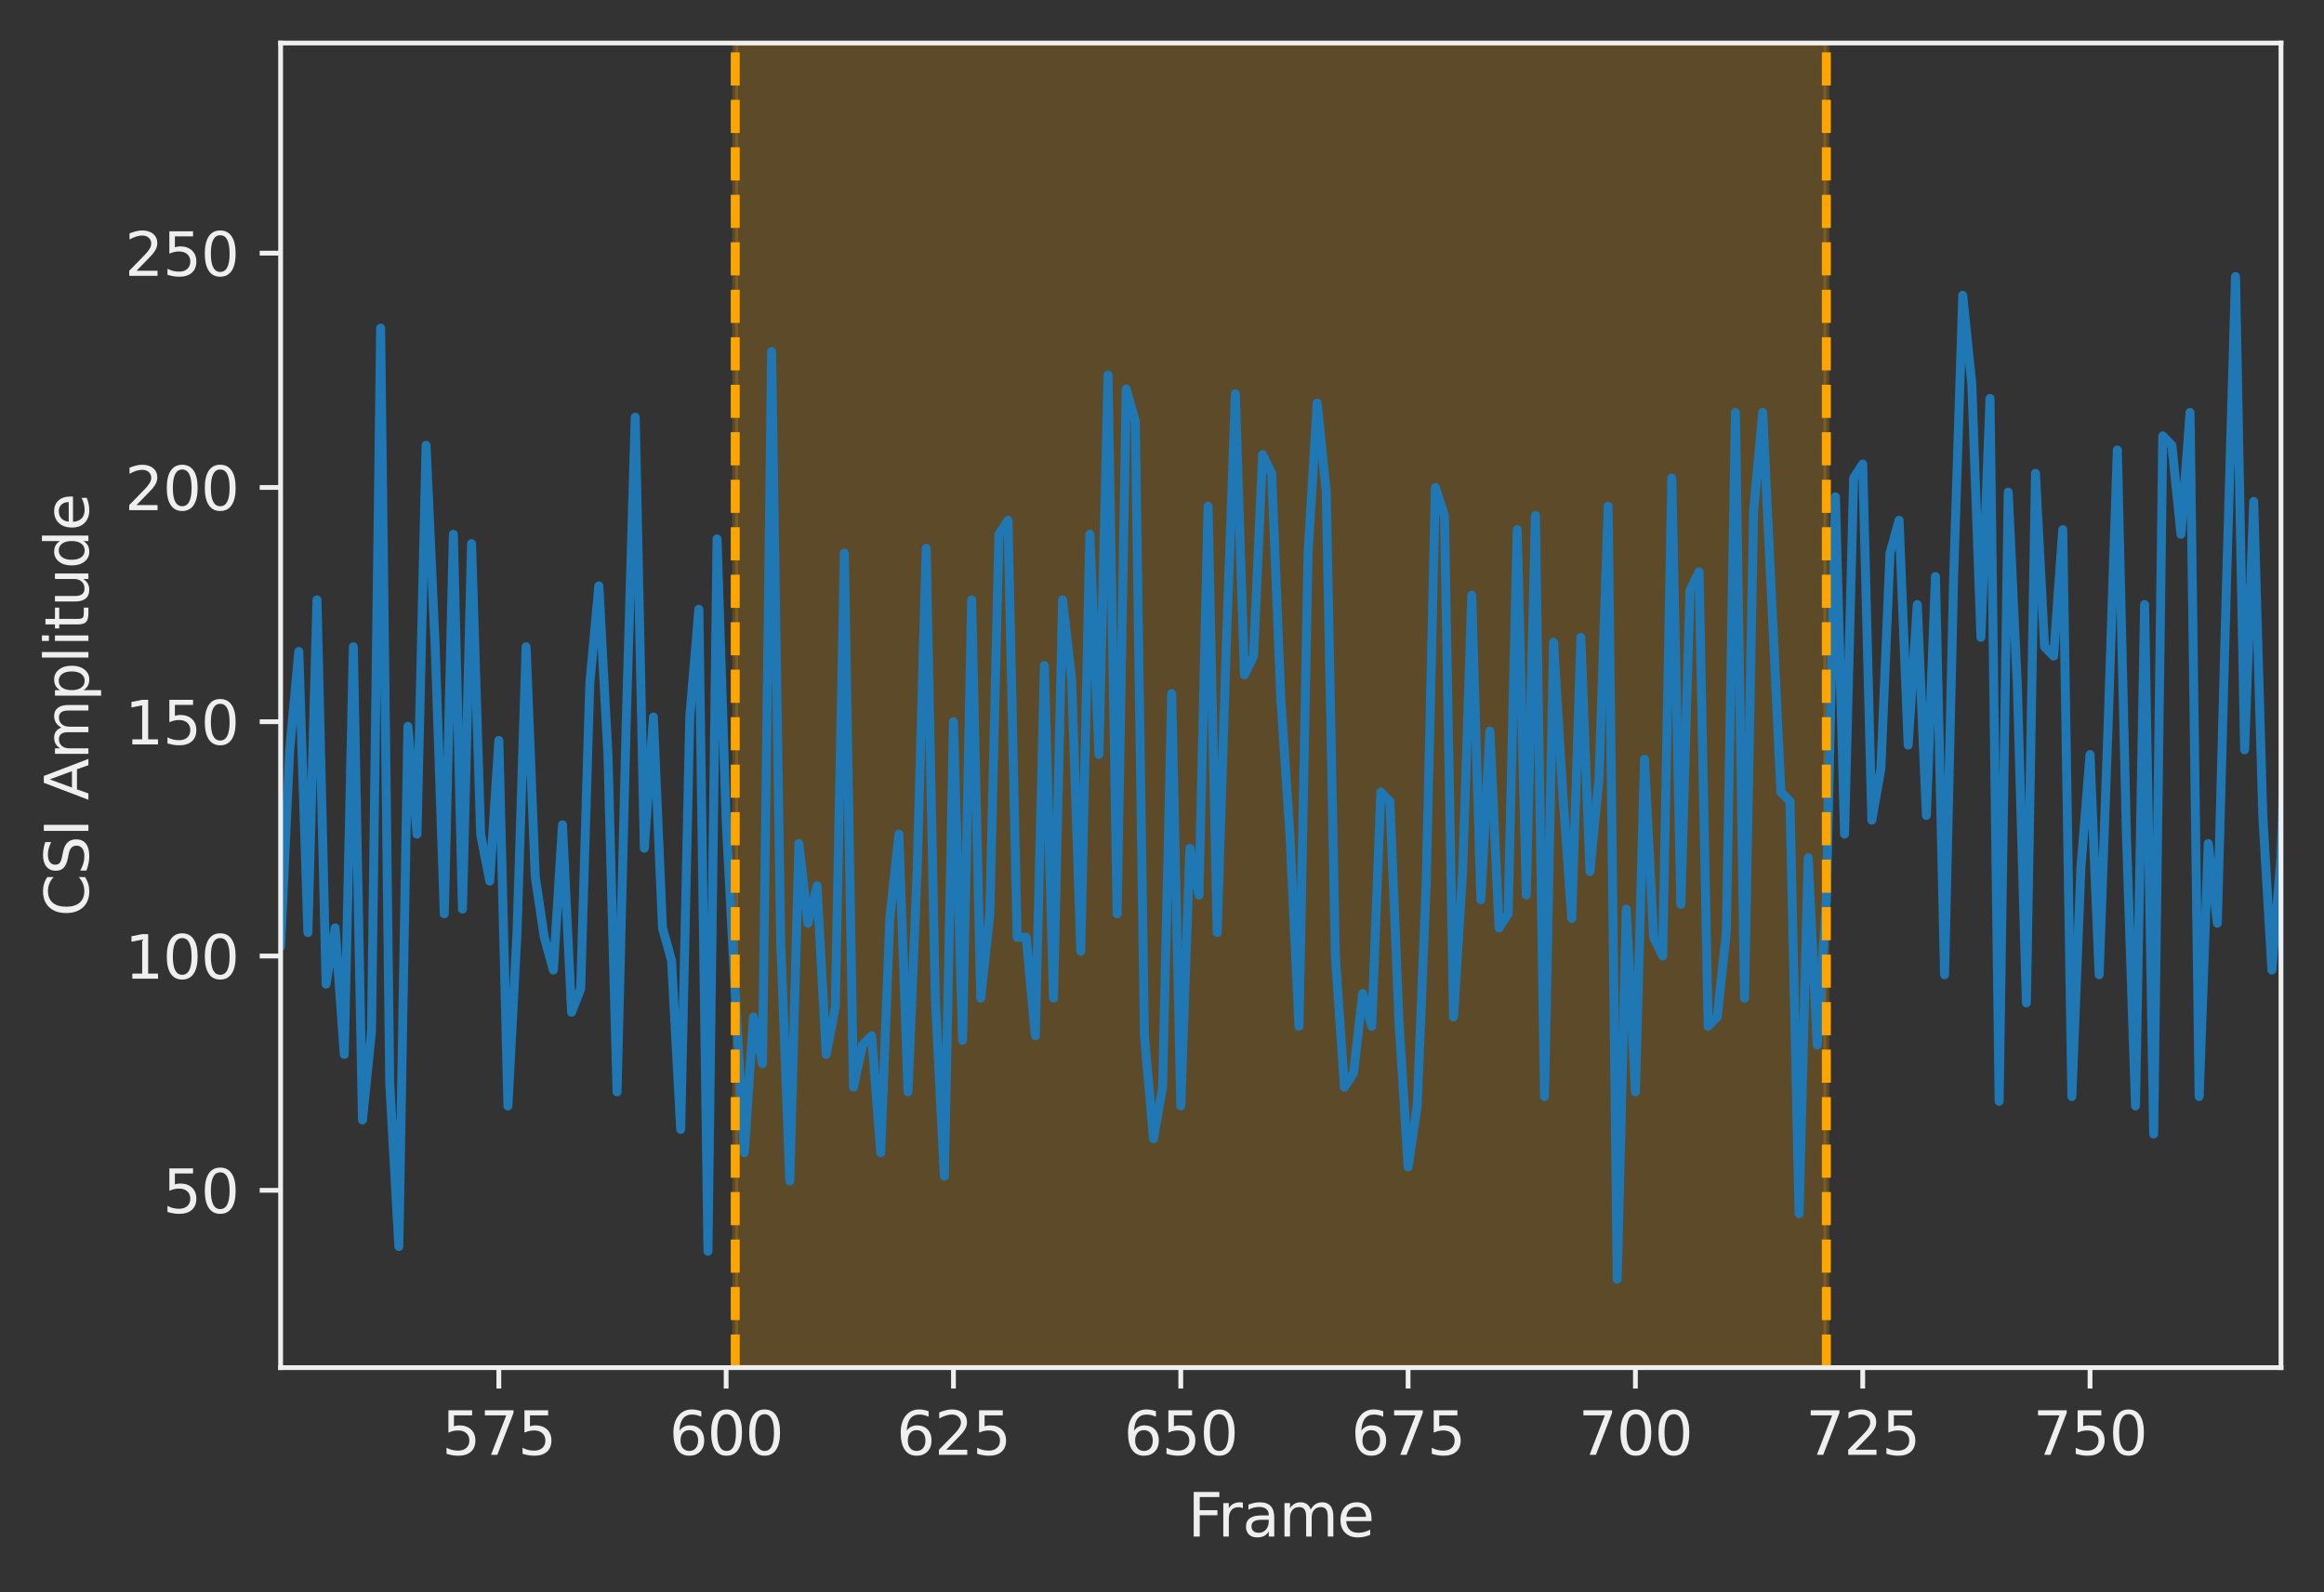 <?xml version="1.0" encoding="utf-8" standalone="no"?>
<!DOCTYPE svg PUBLIC "-//W3C//DTD SVG 1.1//EN"
  "http://www.w3.org/Graphics/SVG/1.1/DTD/svg11.dtd">
<svg xmlns:xlink="http://www.w3.org/1999/xlink" width="388.966pt" height="266.516pt" viewBox="0 0 388.966 266.516" xmlns="http://www.w3.org/2000/svg" version="1.1">
 <rect x="0" y="0" width="388.966" height="266.516" fill="#333333" stroke="none"/>
 <defs>
  <style type="text/css">*{stroke-linejoin: round; stroke-linecap: butt}</style>
 </defs>
 <g id="figure_1">
  <g id="patch_1">
   <path d="M 0 266.516 
L 388.966 266.516 
L 388.966 0 
L 0 0 
L 0 266.516 
z
" style="fill: none"/>
  </g>
  <g id="axes_1">
   <g id="patch_2">
    <path d="M 46.966 228.96 
L 381.766 228.96 
L 381.766 7.2 
L 46.966 7.2 
L 46.966 228.96 
z
" style="fill: none"/>
   </g>
   <g id="PolyCollection_1"/>
   <g id="patch_3">
    <path d="M 123.057 228.96 
L 305.675 228.96 
L 305.675 7.2 
L 123.057 7.2 
z
" clip-path="url(#pd1870c1725)" style="fill: #ffa500; opacity: 0.2; stroke: #ffa500; stroke-linejoin: miter"/>
   </g>
   <g id="matplotlib.axis_1">
    <g id="xtick_1">
     <g id="line2d_1">
      <defs>
       <path id="m4ca64a9f13" d="M 0 0 
L 0 3.5 
" style="stroke: #efefef; stroke-width: 0.8"/>
      </defs>
      <g>
       <use xlink:href="#m4ca64a9f13" x="83.489" y="228.96" style="fill: #efefef; stroke: #efefef; stroke-width: 0.8"/>
      </g>
     </g>
     <g id="text_1">
      <!-- 575 -->
      <g style="fill: #efefef" transform="translate(73.946 243.558) scale(0.1 -0.1)">
       <defs>
        <path id="DejaVuSans-35" d="M 691 4666 
L 3169 4666 
L 3169 4134 
L 1269 4134 
L 1269 2991 
Q 1406 3038 1543 3061 
Q 1681 3084 1819 3084 
Q 2600 3084 3056 2656 
Q 3513 2228 3513 1497 
Q 3513 744 3044 326 
Q 2575 -91 1722 -91 
Q 1428 -91 1123 -41 
Q 819 9 494 109 
L 494 744 
Q 775 591 1075 516 
Q 1375 441 1709 441 
Q 2250 441 2565 725 
Q 2881 1009 2881 1497 
Q 2881 1984 2565 2268 
Q 2250 2553 1709 2553 
Q 1456 2553 1204 2497 
Q 953 2441 691 2322 
L 691 4666 
z
" transform="scale(0.016)"/>
        <path id="DejaVuSans-37" d="M 525 4666 
L 3525 4666 
L 3525 4397 
L 1831 0 
L 1172 0 
L 2766 4134 
L 525 4134 
L 525 4666 
z
" transform="scale(0.016)"/>
       </defs>
       <use xlink:href="#DejaVuSans-35"/>
       <use xlink:href="#DejaVuSans-37" x="63.623"/>
       <use xlink:href="#DejaVuSans-35" x="127.246"/>
      </g>
     </g>
    </g>
    <g id="xtick_2">
     <g id="line2d_2">
      <g>
       <use xlink:href="#m4ca64a9f13" x="121.535" y="228.96" style="fill: #efefef; stroke: #efefef; stroke-width: 0.8"/>
      </g>
     </g>
     <g id="text_2">
      <!-- 600 -->
      <g style="fill: #efefef" transform="translate(111.991 243.558) scale(0.1 -0.1)">
       <defs>
        <path id="DejaVuSans-36" d="M 2113 2584 
Q 1688 2584 1439 2293 
Q 1191 2003 1191 1497 
Q 1191 994 1439 701 
Q 1688 409 2113 409 
Q 2538 409 2786 701 
Q 3034 994 3034 1497 
Q 3034 2003 2786 2293 
Q 2538 2584 2113 2584 
z
M 3366 4563 
L 3366 3988 
Q 3128 4100 2886 4159 
Q 2644 4219 2406 4219 
Q 1781 4219 1451 3797 
Q 1122 3375 1075 2522 
Q 1259 2794 1537 2939 
Q 1816 3084 2150 3084 
Q 2853 3084 3261 2657 
Q 3669 2231 3669 1497 
Q 3669 778 3244 343 
Q 2819 -91 2113 -91 
Q 1303 -91 875 529 
Q 447 1150 447 2328 
Q 447 3434 972 4092 
Q 1497 4750 2381 4750 
Q 2619 4750 2861 4703 
Q 3103 4656 3366 4563 
z
" transform="scale(0.016)"/>
        <path id="DejaVuSans-30" d="M 2034 4250 
Q 1547 4250 1301 3770 
Q 1056 3291 1056 2328 
Q 1056 1369 1301 889 
Q 1547 409 2034 409 
Q 2525 409 2770 889 
Q 3016 1369 3016 2328 
Q 3016 3291 2770 3770 
Q 2525 4250 2034 4250 
z
M 2034 4750 
Q 2819 4750 3233 4129 
Q 3647 3509 3647 2328 
Q 3647 1150 3233 529 
Q 2819 -91 2034 -91 
Q 1250 -91 836 529 
Q 422 1150 422 2328 
Q 422 3509 836 4129 
Q 1250 4750 2034 4750 
z
" transform="scale(0.016)"/>
       </defs>
       <use xlink:href="#DejaVuSans-36"/>
       <use xlink:href="#DejaVuSans-30" x="63.623"/>
       <use xlink:href="#DejaVuSans-30" x="127.246"/>
      </g>
     </g>
    </g>
    <g id="xtick_3">
     <g id="line2d_3">
      <g>
       <use xlink:href="#m4ca64a9f13" x="159.58" y="228.96" style="fill: #efefef; stroke: #efefef; stroke-width: 0.8"/>
      </g>
     </g>
     <g id="text_3">
      <!-- 625 -->
      <g style="fill: #efefef" transform="translate(150.036 243.558) scale(0.1 -0.1)">
       <defs>
        <path id="DejaVuSans-32" d="M 1228 531 
L 3431 531 
L 3431 0 
L 469 0 
L 469 531 
Q 828 903 1448 1529 
Q 2069 2156 2228 2338 
Q 2531 2678 2651 2914 
Q 2772 3150 2772 3378 
Q 2772 3750 2511 3984 
Q 2250 4219 1831 4219 
Q 1534 4219 1204 4116 
Q 875 4013 500 3803 
L 500 4441 
Q 881 4594 1212 4672 
Q 1544 4750 1819 4750 
Q 2544 4750 2975 4387 
Q 3406 4025 3406 3419 
Q 3406 3131 3298 2873 
Q 3191 2616 2906 2266 
Q 2828 2175 2409 1742 
Q 1991 1309 1228 531 
z
" transform="scale(0.016)"/>
       </defs>
       <use xlink:href="#DejaVuSans-36"/>
       <use xlink:href="#DejaVuSans-32" x="63.623"/>
       <use xlink:href="#DejaVuSans-35" x="127.246"/>
      </g>
     </g>
    </g>
    <g id="xtick_4">
     <g id="line2d_4">
      <g>
       <use xlink:href="#m4ca64a9f13" x="197.626" y="228.96" style="fill: #efefef; stroke: #efefef; stroke-width: 0.8"/>
      </g>
     </g>
     <g id="text_4">
      <!-- 650 -->
      <g style="fill: #efefef" transform="translate(188.082 243.558) scale(0.1 -0.1)">
       <use xlink:href="#DejaVuSans-36"/>
       <use xlink:href="#DejaVuSans-35" x="63.623"/>
       <use xlink:href="#DejaVuSans-30" x="127.246"/>
      </g>
     </g>
    </g>
    <g id="xtick_5">
     <g id="line2d_5">
      <g>
       <use xlink:href="#m4ca64a9f13" x="235.671" y="228.96" style="fill: #efefef; stroke: #efefef; stroke-width: 0.8"/>
      </g>
     </g>
     <g id="text_5">
      <!-- 675 -->
      <g style="fill: #efefef" transform="translate(226.127 243.558) scale(0.1 -0.1)">
       <use xlink:href="#DejaVuSans-36"/>
       <use xlink:href="#DejaVuSans-37" x="63.623"/>
       <use xlink:href="#DejaVuSans-35" x="127.246"/>
      </g>
     </g>
    </g>
    <g id="xtick_6">
     <g id="line2d_6">
      <g>
       <use xlink:href="#m4ca64a9f13" x="273.717" y="228.96" style="fill: #efefef; stroke: #efefef; stroke-width: 0.8"/>
      </g>
     </g>
     <g id="text_6">
      <!-- 700 -->
      <g style="fill: #efefef" transform="translate(264.173 243.558) scale(0.1 -0.1)">
       <use xlink:href="#DejaVuSans-37"/>
       <use xlink:href="#DejaVuSans-30" x="63.623"/>
       <use xlink:href="#DejaVuSans-30" x="127.246"/>
      </g>
     </g>
    </g>
    <g id="xtick_7">
     <g id="line2d_7">
      <g>
       <use xlink:href="#m4ca64a9f13" x="311.762" y="228.96" style="fill: #efefef; stroke: #efefef; stroke-width: 0.8"/>
      </g>
     </g>
     <g id="text_7">
      <!-- 725 -->
      <g style="fill: #efefef" transform="translate(302.218 243.558) scale(0.1 -0.1)">
       <use xlink:href="#DejaVuSans-37"/>
       <use xlink:href="#DejaVuSans-32" x="63.623"/>
       <use xlink:href="#DejaVuSans-35" x="127.246"/>
      </g>
     </g>
    </g>
    <g id="xtick_8">
     <g id="line2d_8">
      <g>
       <use xlink:href="#m4ca64a9f13" x="349.807" y="228.96" style="fill: #efefef; stroke: #efefef; stroke-width: 0.8"/>
      </g>
     </g>
     <g id="text_8">
      <!-- 750 -->
      <g style="fill: #efefef" transform="translate(340.264 243.558) scale(0.1 -0.1)">
       <use xlink:href="#DejaVuSans-37"/>
       <use xlink:href="#DejaVuSans-35" x="63.623"/>
       <use xlink:href="#DejaVuSans-30" x="127.246"/>
      </g>
     </g>
    </g>
    <g id="text_9">
     <!-- Frame -->
     <g style="fill: #efefef" transform="translate(198.786 257.237) scale(0.1 -0.1)">
      <defs>
       <path id="DejaVuSans-46" d="M 628 4666 
L 3309 4666 
L 3309 4134 
L 1259 4134 
L 1259 2759 
L 3109 2759 
L 3109 2228 
L 1259 2228 
L 1259 0 
L 628 0 
L 628 4666 
z
" transform="scale(0.016)"/>
       <path id="DejaVuSans-72" d="M 2631 2963 
Q 2534 3019 2420 3045 
Q 2306 3072 2169 3072 
Q 1681 3072 1420 2755 
Q 1159 2438 1159 1844 
L 1159 0 
L 581 0 
L 581 3500 
L 1159 3500 
L 1159 2956 
Q 1341 3275 1631 3429 
Q 1922 3584 2338 3584 
Q 2397 3584 2469 3576 
Q 2541 3569 2628 3553 
L 2631 2963 
z
" transform="scale(0.016)"/>
       <path id="DejaVuSans-61" d="M 2194 1759 
Q 1497 1759 1228 1600 
Q 959 1441 959 1056 
Q 959 750 1161 570 
Q 1363 391 1709 391 
Q 2188 391 2477 730 
Q 2766 1069 2766 1631 
L 2766 1759 
L 2194 1759 
z
M 3341 1997 
L 3341 0 
L 2766 0 
L 2766 531 
Q 2569 213 2275 61 
Q 1981 -91 1556 -91 
Q 1019 -91 701 211 
Q 384 513 384 1019 
Q 384 1609 779 1909 
Q 1175 2209 1959 2209 
L 2766 2209 
L 2766 2266 
Q 2766 2663 2505 2880 
Q 2244 3097 1772 3097 
Q 1472 3097 1187 3025 
Q 903 2953 641 2809 
L 641 3341 
Q 956 3463 1253 3523 
Q 1550 3584 1831 3584 
Q 2591 3584 2966 3190 
Q 3341 2797 3341 1997 
z
" transform="scale(0.016)"/>
       <path id="DejaVuSans-6d" d="M 3328 2828 
Q 3544 3216 3844 3400 
Q 4144 3584 4550 3584 
Q 5097 3584 5394 3201 
Q 5691 2819 5691 2113 
L 5691 0 
L 5113 0 
L 5113 2094 
Q 5113 2597 4934 2840 
Q 4756 3084 4391 3084 
Q 3944 3084 3684 2787 
Q 3425 2491 3425 1978 
L 3425 0 
L 2847 0 
L 2847 2094 
Q 2847 2600 2669 2842 
Q 2491 3084 2119 3084 
Q 1678 3084 1418 2786 
Q 1159 2488 1159 1978 
L 1159 0 
L 581 0 
L 581 3500 
L 1159 3500 
L 1159 2956 
Q 1356 3278 1631 3431 
Q 1906 3584 2284 3584 
Q 2666 3584 2933 3390 
Q 3200 3197 3328 2828 
z
" transform="scale(0.016)"/>
       <path id="DejaVuSans-65" d="M 3597 1894 
L 3597 1613 
L 953 1613 
Q 991 1019 1311 708 
Q 1631 397 2203 397 
Q 2534 397 2845 478 
Q 3156 559 3463 722 
L 3463 178 
Q 3153 47 2828 -22 
Q 2503 -91 2169 -91 
Q 1331 -91 842 396 
Q 353 884 353 1716 
Q 353 2575 817 3079 
Q 1281 3584 2069 3584 
Q 2775 3584 3186 3129 
Q 3597 2675 3597 1894 
z
M 3022 2063 
Q 3016 2534 2758 2815 
Q 2500 3097 2075 3097 
Q 1594 3097 1305 2825 
Q 1016 2553 972 2059 
L 3022 2063 
z
" transform="scale(0.016)"/>
      </defs>
      <use xlink:href="#DejaVuSans-46"/>
      <use xlink:href="#DejaVuSans-72" x="50.27"/>
      <use xlink:href="#DejaVuSans-61" x="91.383"/>
      <use xlink:href="#DejaVuSans-6d" x="152.662"/>
      <use xlink:href="#DejaVuSans-65" x="250.074"/>
     </g>
    </g>
   </g>
   <g id="matplotlib.axis_2">
    <g id="ytick_1">
     <g id="line2d_9">
      <defs>
       <path id="m3a22d0082e" d="M 0 0 
L -3.5 0 
" style="stroke: #efefef; stroke-width: 0.8"/>
      </defs>
      <g>
       <use xlink:href="#m3a22d0082e" x="46.966" y="199.269" style="fill: #efefef; stroke: #efefef; stroke-width: 0.8"/>
      </g>
     </g>
     <g id="text_10">
      <!-- 50 -->
      <g style="fill: #efefef" transform="translate(27.241 203.068) scale(0.1 -0.1)">
       <use xlink:href="#DejaVuSans-35"/>
       <use xlink:href="#DejaVuSans-30" x="63.623"/>
      </g>
     </g>
    </g>
    <g id="ytick_2">
     <g id="line2d_10">
      <g>
       <use xlink:href="#m3a22d0082e" x="46.966" y="160.047" style="fill: #efefef; stroke: #efefef; stroke-width: 0.8"/>
      </g>
     </g>
     <g id="text_11">
      <!-- 100 -->
      <g style="fill: #efefef" transform="translate(20.878 163.847) scale(0.1 -0.1)">
       <defs>
        <path id="DejaVuSans-31" d="M 794 531 
L 1825 531 
L 1825 4091 
L 703 3866 
L 703 4441 
L 1819 4666 
L 2450 4666 
L 2450 531 
L 3481 531 
L 3481 0 
L 794 0 
L 794 531 
z
" transform="scale(0.016)"/>
       </defs>
       <use xlink:href="#DejaVuSans-31"/>
       <use xlink:href="#DejaVuSans-30" x="63.623"/>
       <use xlink:href="#DejaVuSans-30" x="127.246"/>
      </g>
     </g>
    </g>
    <g id="ytick_3">
     <g id="line2d_11">
      <g>
       <use xlink:href="#m3a22d0082e" x="46.966" y="120.826" style="fill: #efefef; stroke: #efefef; stroke-width: 0.8"/>
      </g>
     </g>
     <g id="text_12">
      <!-- 150 -->
      <g style="fill: #efefef" transform="translate(20.878 124.625) scale(0.1 -0.1)">
       <use xlink:href="#DejaVuSans-31"/>
       <use xlink:href="#DejaVuSans-35" x="63.623"/>
       <use xlink:href="#DejaVuSans-30" x="127.246"/>
      </g>
     </g>
    </g>
    <g id="ytick_4">
     <g id="line2d_12">
      <g>
       <use xlink:href="#m3a22d0082e" x="46.966" y="81.604" style="fill: #efefef; stroke: #efefef; stroke-width: 0.8"/>
      </g>
     </g>
     <g id="text_13">
      <!-- 200 -->
      <g style="fill: #efefef" transform="translate(20.878 85.403) scale(0.1 -0.1)">
       <use xlink:href="#DejaVuSans-32"/>
       <use xlink:href="#DejaVuSans-30" x="63.623"/>
       <use xlink:href="#DejaVuSans-30" x="127.246"/>
      </g>
     </g>
    </g>
    <g id="ytick_5">
     <g id="line2d_13">
      <g>
       <use xlink:href="#m3a22d0082e" x="46.966" y="42.382" style="fill: #efefef; stroke: #efefef; stroke-width: 0.8"/>
      </g>
     </g>
     <g id="text_14">
      <!-- 250 -->
      <g style="fill: #efefef" transform="translate(20.878 46.181) scale(0.1 -0.1)">
       <use xlink:href="#DejaVuSans-32"/>
       <use xlink:href="#DejaVuSans-35" x="63.623"/>
       <use xlink:href="#DejaVuSans-30" x="127.246"/>
      </g>
     </g>
    </g>
    <g id="text_15">
     <!-- CSI Amplitude -->
     <g style="fill: #efefef" transform="translate(14.798 153.432) rotate(-90) scale(0.1 -0.1)">
      <defs>
       <path id="DejaVuSans-43" d="M 4122 4306 
L 4122 3641 
Q 3803 3938 3442 4084 
Q 3081 4231 2675 4231 
Q 1875 4231 1450 3742 
Q 1025 3253 1025 2328 
Q 1025 1406 1450 917 
Q 1875 428 2675 428 
Q 3081 428 3442 575 
Q 3803 722 4122 1019 
L 4122 359 
Q 3791 134 3420 21 
Q 3050 -91 2638 -91 
Q 1578 -91 968 557 
Q 359 1206 359 2328 
Q 359 3453 968 4101 
Q 1578 4750 2638 4750 
Q 3056 4750 3426 4639 
Q 3797 4528 4122 4306 
z
" transform="scale(0.016)"/>
       <path id="DejaVuSans-53" d="M 3425 4513 
L 3425 3897 
Q 3066 4069 2747 4153 
Q 2428 4238 2131 4238 
Q 1616 4238 1336 4038 
Q 1056 3838 1056 3469 
Q 1056 3159 1242 3001 
Q 1428 2844 1947 2747 
L 2328 2669 
Q 3034 2534 3370 2195 
Q 3706 1856 3706 1288 
Q 3706 609 3251 259 
Q 2797 -91 1919 -91 
Q 1588 -91 1214 -16 
Q 841 59 441 206 
L 441 856 
Q 825 641 1194 531 
Q 1563 422 1919 422 
Q 2459 422 2753 634 
Q 3047 847 3047 1241 
Q 3047 1584 2836 1778 
Q 2625 1972 2144 2069 
L 1759 2144 
Q 1053 2284 737 2584 
Q 422 2884 422 3419 
Q 422 4038 858 4394 
Q 1294 4750 2059 4750 
Q 2388 4750 2728 4690 
Q 3069 4631 3425 4513 
z
" transform="scale(0.016)"/>
       <path id="DejaVuSans-49" d="M 628 4666 
L 1259 4666 
L 1259 0 
L 628 0 
L 628 4666 
z
" transform="scale(0.016)"/>
       <path id="DejaVuSans-20" transform="scale(0.016)"/>
       <path id="DejaVuSans-41" d="M 2188 4044 
L 1331 1722 
L 3047 1722 
L 2188 4044 
z
M 1831 4666 
L 2547 4666 
L 4325 0 
L 3669 0 
L 3244 1197 
L 1141 1197 
L 716 0 
L 50 0 
L 1831 4666 
z
" transform="scale(0.016)"/>
       <path id="DejaVuSans-70" d="M 1159 525 
L 1159 -1331 
L 581 -1331 
L 581 3500 
L 1159 3500 
L 1159 2969 
Q 1341 3281 1617 3432 
Q 1894 3584 2278 3584 
Q 2916 3584 3314 3078 
Q 3713 2572 3713 1747 
Q 3713 922 3314 415 
Q 2916 -91 2278 -91 
Q 1894 -91 1617 61 
Q 1341 213 1159 525 
z
M 3116 1747 
Q 3116 2381 2855 2742 
Q 2594 3103 2138 3103 
Q 1681 3103 1420 2742 
Q 1159 2381 1159 1747 
Q 1159 1113 1420 752 
Q 1681 391 2138 391 
Q 2594 391 2855 752 
Q 3116 1113 3116 1747 
z
" transform="scale(0.016)"/>
       <path id="DejaVuSans-6c" d="M 603 4863 
L 1178 4863 
L 1178 0 
L 603 0 
L 603 4863 
z
" transform="scale(0.016)"/>
       <path id="DejaVuSans-69" d="M 603 3500 
L 1178 3500 
L 1178 0 
L 603 0 
L 603 3500 
z
M 603 4863 
L 1178 4863 
L 1178 4134 
L 603 4134 
L 603 4863 
z
" transform="scale(0.016)"/>
       <path id="DejaVuSans-74" d="M 1172 4494 
L 1172 3500 
L 2356 3500 
L 2356 3053 
L 1172 3053 
L 1172 1153 
Q 1172 725 1289 603 
Q 1406 481 1766 481 
L 2356 481 
L 2356 0 
L 1766 0 
Q 1100 0 847 248 
Q 594 497 594 1153 
L 594 3053 
L 172 3053 
L 172 3500 
L 594 3500 
L 594 4494 
L 1172 4494 
z
" transform="scale(0.016)"/>
       <path id="DejaVuSans-75" d="M 544 1381 
L 544 3500 
L 1119 3500 
L 1119 1403 
Q 1119 906 1312 657 
Q 1506 409 1894 409 
Q 2359 409 2629 706 
Q 2900 1003 2900 1516 
L 2900 3500 
L 3475 3500 
L 3475 0 
L 2900 0 
L 2900 538 
Q 2691 219 2414 64 
Q 2138 -91 1772 -91 
Q 1169 -91 856 284 
Q 544 659 544 1381 
z
M 1991 3584 
L 1991 3584 
z
" transform="scale(0.016)"/>
       <path id="DejaVuSans-64" d="M 2906 2969 
L 2906 4863 
L 3481 4863 
L 3481 0 
L 2906 0 
L 2906 525 
Q 2725 213 2448 61 
Q 2172 -91 1784 -91 
Q 1150 -91 751 415 
Q 353 922 353 1747 
Q 353 2572 751 3078 
Q 1150 3584 1784 3584 
Q 2172 3584 2448 3432 
Q 2725 3281 2906 2969 
z
M 947 1747 
Q 947 1113 1208 752 
Q 1469 391 1925 391 
Q 2381 391 2643 752 
Q 2906 1113 2906 1747 
Q 2906 2381 2643 2742 
Q 2381 3103 1925 3103 
Q 1469 3103 1208 2742 
Q 947 2381 947 1747 
z
" transform="scale(0.016)"/>
      </defs>
      <use xlink:href="#DejaVuSans-43"/>
      <use xlink:href="#DejaVuSans-53" x="69.824"/>
      <use xlink:href="#DejaVuSans-49" x="133.301"/>
      <use xlink:href="#DejaVuSans-20" x="162.793"/>
      <use xlink:href="#DejaVuSans-41" x="194.58"/>
      <use xlink:href="#DejaVuSans-6d" x="262.988"/>
      <use xlink:href="#DejaVuSans-70" x="360.4"/>
      <use xlink:href="#DejaVuSans-6c" x="423.877"/>
      <use xlink:href="#DejaVuSans-69" x="451.66"/>
      <use xlink:href="#DejaVuSans-74" x="479.443"/>
      <use xlink:href="#DejaVuSans-75" x="518.652"/>
      <use xlink:href="#DejaVuSans-64" x="582.031"/>
      <use xlink:href="#DejaVuSans-65" x="645.508"/>
     </g>
    </g>
   </g>
   <g id="line2d_14">
    <path d="M 45.444 111.412 
L 46.966 158.478 
L 48.487 125.532 
L 50.009 109.059 
L 51.531 156.125 
L 53.053 100.43 
L 54.575 164.754 
L 56.097 155.341 
L 57.618 176.52 
L 59.14 108.275 
L 60.662 187.503 
L 62.184 172.598 
L 63.706 54.933 
L 65.227 181.227 
L 66.749 208.682 
L 68.271 121.61 
L 69.793 139.652 
L 71.315 74.544 
L 72.837 108.275 
L 74.358 152.987 
L 75.88 89.448 
L 77.402 152.203 
L 78.924 91.017 
L 80.446 139.652 
L 81.967 147.496 
L 83.489 123.963 
L 85.011 185.149 
L 86.533 156.125 
L 88.055 108.275 
L 89.577 146.712 
L 91.098 156.91 
L 92.62 162.401 
L 94.142 138.083 
L 95.664 169.461 
L 97.186 165.538 
L 98.707 114.55 
L 100.229 98.077 
L 101.751 126.317 
L 103.273 182.796 
L 104.795 121.61 
L 106.317 69.837 
L 107.838 142.005 
L 109.36 120.041 
L 110.882 155.341 
L 112.404 160.832 
L 113.926 189.071 
L 115.447 120.041 
L 116.969 101.999 
L 118.491 209.467 
L 120.013 90.233 
L 121.535 137.299 
L 123.057 166.323 
L 124.578 192.994 
L 126.1 170.245 
L 127.622 178.089 
L 129.144 58.855 
L 130.666 157.694 
L 132.187 197.7 
L 133.709 141.221 
L 135.231 154.556 
L 136.753 148.281 
L 138.275 176.52 
L 139.797 168.676 
L 141.318 92.586 
L 142.84 182.012 
L 144.362 174.952 
L 145.884 173.383 
L 147.406 192.994 
L 148.927 153.772 
L 150.449 139.652 
L 151.971 182.796 
L 153.493 145.927 
L 155.015 91.801 
L 156.537 167.107 
L 158.058 196.916 
L 159.58 120.826 
L 161.102 174.167 
L 162.624 100.43 
L 164.146 167.107 
L 165.667 152.987 
L 167.189 89.448 
L 168.711 87.095 
L 170.233 156.91 
L 171.755 156.91 
L 173.277 173.383 
L 174.798 111.412 
L 176.32 167.107 
L 177.842 100.43 
L 179.364 113.766 
L 180.886 159.263 
L 182.407 89.448 
L 183.929 126.317 
L 185.451 62.777 
L 186.973 152.987 
L 188.495 65.131 
L 190.017 70.622 
L 191.538 173.383 
L 193.06 190.64 
L 194.582 182.012 
L 196.104 116.119 
L 197.626 185.149 
L 199.147 142.005 
L 200.669 149.85 
L 202.191 84.741 
L 203.713 156.125 
L 205.235 108.275 
L 206.757 65.915 
L 208.278 112.981 
L 209.8 109.843 
L 211.322 76.113 
L 212.844 79.25 
L 214.366 116.903 
L 215.887 139.652 
L 217.409 171.814 
L 218.931 92.586 
L 220.453 67.484 
L 221.975 82.388 
L 223.497 160.047 
L 225.018 182.012 
L 226.54 179.658 
L 228.062 166.323 
L 229.584 171.814 
L 231.106 132.592 
L 232.627 134.161 
L 234.149 171.029 
L 235.671 195.347 
L 237.193 185.149 
L 238.715 147.496 
L 240.237 81.604 
L 241.758 86.31 
L 243.28 170.245 
L 244.802 145.927 
L 246.324 99.646 
L 247.846 150.634 
L 249.367 122.394 
L 250.889 155.341 
L 252.411 152.987 
L 253.933 88.664 
L 255.455 149.85 
L 256.977 86.31 
L 258.498 183.58 
L 260.02 107.49 
L 261.542 132.592 
L 263.064 153.772 
L 264.586 106.706 
L 266.107 145.927 
L 267.629 130.239 
L 269.151 84.741 
L 270.673 214.173 
L 272.195 152.203 
L 273.717 182.796 
L 275.238 127.101 
L 276.76 156.91 
L 278.282 160.047 
L 279.804 80.035 
L 281.326 151.419 
L 282.847 98.861 
L 284.369 95.724 
L 285.891 171.814 
L 287.413 170.245 
L 288.935 156.125 
L 290.457 69.053 
L 291.978 167.107 
L 293.5 85.526 
L 295.022 69.053 
L 298.066 132.592 
L 299.587 134.161 
L 301.109 203.191 
L 302.631 143.574 
L 304.153 174.952 
L 305.675 150.634 
L 307.197 83.173 
L 308.718 139.652 
L 310.24 80.035 
L 311.762 77.682 
L 313.284 137.299 
L 314.806 128.67 
L 316.327 92.586 
L 317.849 87.095 
L 319.371 124.748 
L 320.893 101.215 
L 322.415 136.514 
L 323.937 96.508 
L 325.458 163.185 
L 326.98 96.508 
L 328.502 49.442 
L 330.024 64.346 
L 331.546 106.706 
L 333.067 66.699 
L 334.589 184.365 
L 336.111 82.388 
L 337.633 114.55 
L 339.155 167.892 
L 340.677 79.25 
L 342.198 108.275 
L 343.72 109.843 
L 345.242 88.664 
L 346.764 183.58 
L 348.286 145.143 
L 349.807 126.317 
L 351.329 163.185 
L 352.851 120.826 
L 354.373 75.328 
L 355.895 139.652 
L 357.417 185.149 
L 358.938 101.215 
L 360.46 189.856 
L 361.982 72.975 
L 363.504 74.544 
L 365.026 89.448 
L 366.547 69.053 
L 368.069 183.58 
L 369.591 141.221 
L 371.113 154.556 
L 372.635 98.077 
L 374.157 46.304 
L 375.678 125.532 
L 377.2 83.957 
L 378.722 136.514 
L 380.244 162.401 
L 381.766 143.574 
L 383.287 98.077 
L 383.287 98.077 
" clip-path="url(#pd1870c1725)" style="fill: none; stroke: #1f77b4; stroke-width: 1.5; stroke-linecap: square"/>
   </g>
   <g id="line2d_15">
    <path d="M 123.057 228.96 
L 123.057 7.2 
" clip-path="url(#pd1870c1725)" style="fill: none; stroke-dasharray: 5.55,2.4; stroke-dashoffset: 0; stroke: #ffa500; stroke-width: 1.5"/>
   </g>
   <g id="line2d_16">
    <path d="M 305.675 228.96 
L 305.675 7.2 
" clip-path="url(#pd1870c1725)" style="fill: none; stroke-dasharray: 5.55,2.4; stroke-dashoffset: 0; stroke: #ffa500; stroke-width: 1.5"/>
   </g>
   <g id="patch_4">
    <path d="M 46.966 228.96 
L 46.966 7.2 
" style="fill: none; stroke: #efefef; stroke-width: 0.8; stroke-linejoin: miter; stroke-linecap: square"/>
   </g>
   <g id="patch_5">
    <path d="M 381.766 228.96 
L 381.766 7.2 
" style="fill: none; stroke: #efefef; stroke-width: 0.8; stroke-linejoin: miter; stroke-linecap: square"/>
   </g>
   <g id="patch_6">
    <path d="M 46.966 228.96 
L 381.766 228.96 
" style="fill: none; stroke: #efefef; stroke-width: 0.8; stroke-linejoin: miter; stroke-linecap: square"/>
   </g>
   <g id="patch_7">
    <path d="M 46.966 7.2 
L 381.766 7.2 
" style="fill: none; stroke: #efefef; stroke-width: 0.8; stroke-linejoin: miter; stroke-linecap: square"/>
   </g>
  </g>
 </g>
 <defs>
  <clipPath id="pd1870c1725">
   <rect x="46.966" y="7.2" width="334.8" height="221.76"/>
  </clipPath>
 </defs>
</svg>
